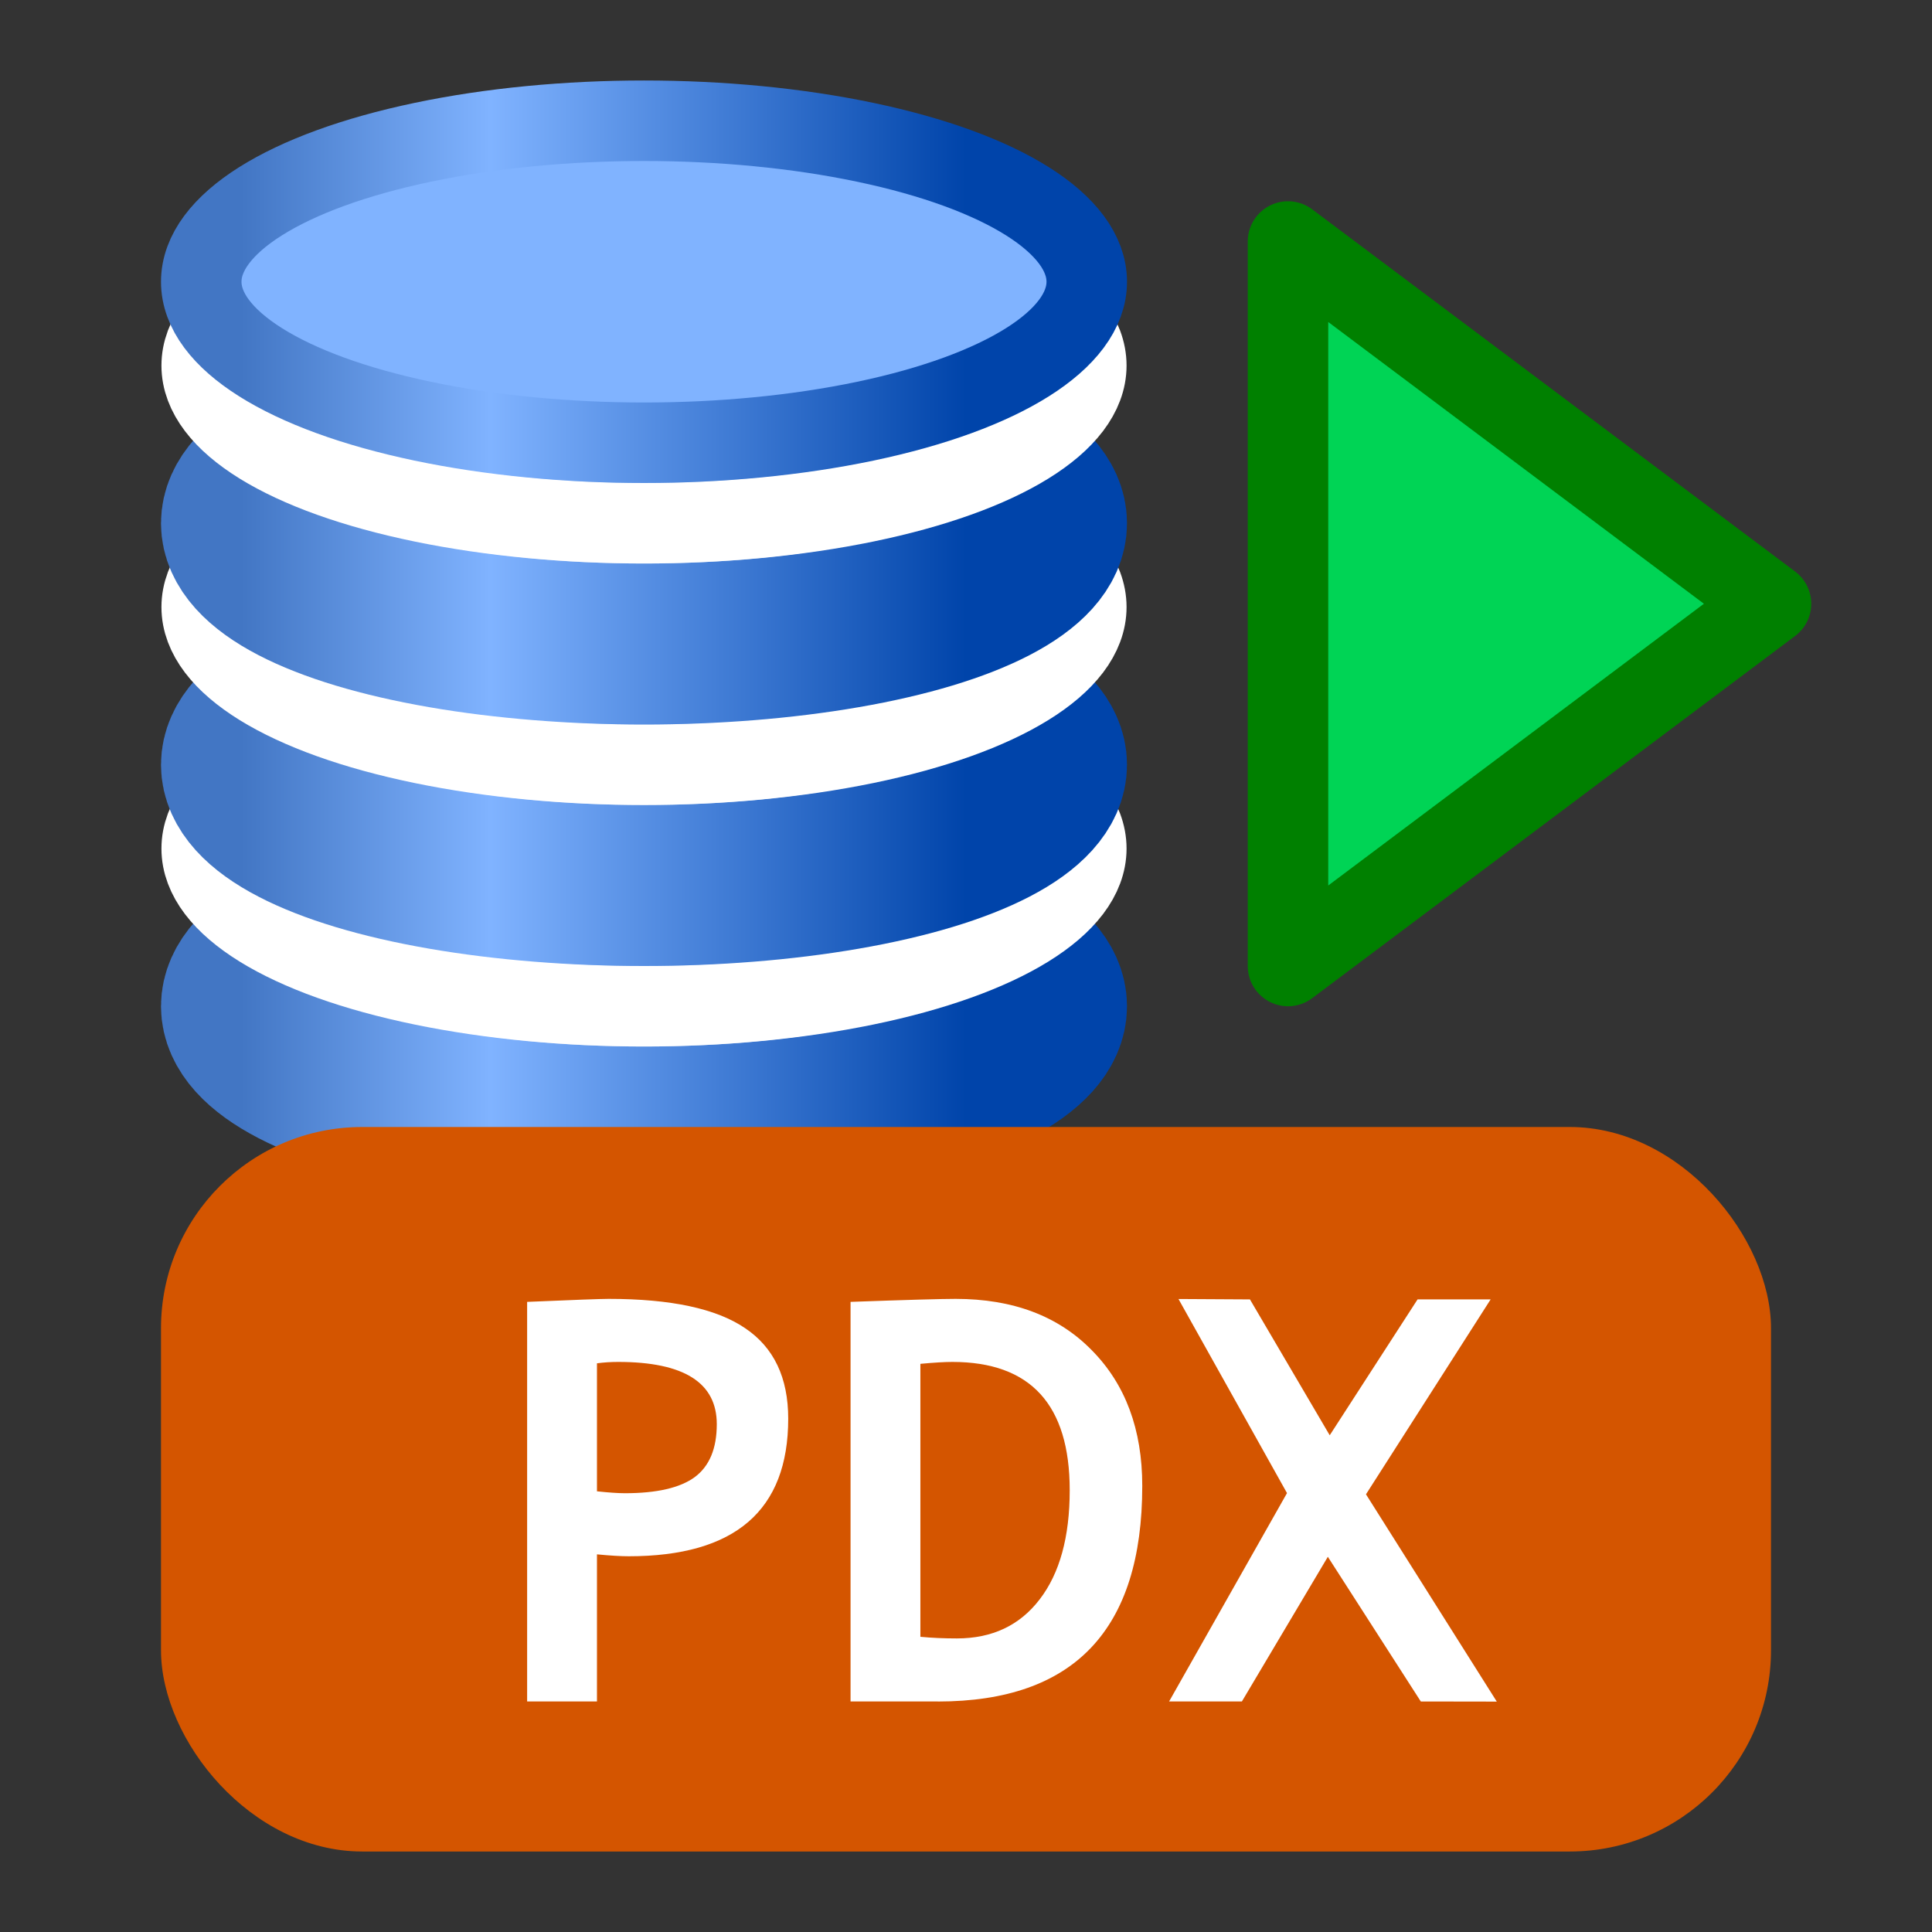<?xml version="1.0" encoding="UTF-8" standalone="no"?>
<!-- Created with Inkscape (http://www.inkscape.org/) -->

<svg
   xmlns:osb="http://www.openswatchbook.org/uri/2009/osb"
   xmlns:dc="http://purl.org/dc/elements/1.1/"
   xmlns:cc="http://creativecommons.org/ns#"
   xmlns:rdf="http://www.w3.org/1999/02/22-rdf-syntax-ns#"
   xmlns:svg="http://www.w3.org/2000/svg"
   xmlns="http://www.w3.org/2000/svg"
   xmlns:xlink="http://www.w3.org/1999/xlink"
   xmlns:sodipodi="http://sodipodi.sourceforge.net/DTD/sodipodi-0.dtd"
   xmlns:inkscape="http://www.inkscape.org/namespaces/inkscape"
   width="48"
   height="48"
   viewBox="0 0 48 48"
   id="svg4225"
   version="1.1"
   inkscape:version="0.92.2 (5c3e80d, 2017-08-06)"
   sodipodi:docname="tparadox_200.svg"
   inkscape:export-filename="tparadox_200.png"
   inkscape:export-xdpi="96"
   inkscape:export-ydpi="96">
  <rect x="0" y="0" width="48" height="48" fill="#333333" stroke="none"/>
  <defs
     id="defs4227">
    <linearGradient
       id="linearGradient826"
       osb:paint="solid">
      <stop
         style="stop-color:#e6e6e6;stop-opacity:1;"
         offset="0"
         id="stop824" />
    </linearGradient>
    <linearGradient
       gradientTransform="matrix(2,0,0,2,0,-1052.362)"
       inkscape:collect="always"
       xlink:href="#linearGradient914"
       id="linearGradient908"
       x1="3"
       y1="1035.362"
       x2="12"
       y2="1035.362"
       gradientUnits="userSpaceOnUse" />
    <linearGradient
       id="linearGradient914"
       inkscape:collect="always">
      <stop
         id="stop910"
         offset="0"
         style="stop-color:#4276c4;stop-opacity:1;" />
      <stop
         style="stop-color:#80b3ff;stop-opacity:1"
         offset="0.344"
         id="stop916" />
      <stop
         id="stop912"
         offset="1"
         style="stop-color:#0044aa;stop-opacity:1" />
    </linearGradient>
    <linearGradient
       inkscape:collect="always"
       xlink:href="#linearGradient914"
       id="linearGradient936"
       gradientUnits="userSpaceOnUse"
       gradientTransform="matrix(2,0,0,2,0,-1064.362)"
       x1="3"
       y1="1035.362"
       x2="12"
       y2="1035.362" />
    <linearGradient
       inkscape:collect="always"
       xlink:href="#linearGradient914"
       id="linearGradient932"
       gradientUnits="userSpaceOnUse"
       x1="3"
       y1="1035.362"
       x2="12"
       y2="1035.362"
       gradientTransform="matrix(2,0,0,2,0,-1058.362)" />
    <linearGradient
       inkscape:collect="always"
       xlink:href="#linearGradient914"
       id="linearGradient889"
       gradientUnits="userSpaceOnUse"
       gradientTransform="matrix(2,0,0,2,0,-1052.362)"
       x1="3"
       y1="1035.362"
       x2="12"
       y2="1035.362" />
  </defs>
  <sodipodi:namedview
     id="base"
     pagecolor="#ffffff"
     bordercolor="#666666"
     borderopacity="1.0"
     inkscape:pageopacity="0.0"
     inkscape:pageshadow="2"
     inkscape:zoom="21.363636"
     inkscape:cx="24.499967"
     inkscape:cy="24.000017"
     inkscape:document-units="px"
     inkscape:current-layer="layer1"
     showgrid="true"
     inkscape:snap-bbox="true"
     inkscape:bbox-paths="true"
     inkscape:bbox-nodes="true"
     inkscape:snap-bbox-edge-midpoints="true"
     inkscape:snap-bbox-midpoints="true"
     inkscape:object-paths="true"
     inkscape:snap-intersection-paths="true"
     inkscape:object-nodes="true"
     inkscape:snap-smooth-nodes="true"
     inkscape:snap-midpoints="true"
     inkscape:snap-object-midpoints="true"
     inkscape:snap-center="true"
     units="px"
     inkscape:window-width="1920"
     inkscape:window-height="1137"
     inkscape:window-x="-8"
     inkscape:window-y="-8"
     inkscape:window-maximized="1"
     showguides="true"
     inkscape:guide-bbox="true">
    <inkscape:grid
       type="xygrid"
       id="grid4241"
       spacingx="0.5"
       spacingy="0.5"
       empspacing="2" />
  </sodipodi:namedview>
  <g
     inkscape:label="Ebene 1"
     inkscape:groupmode="layer"
     id="layer1"
     transform="translate(0,-1004.362)">
    <ellipse
       style="opacity:1;fill:#bdd1ec;fill-opacity:1;fill-rule:evenodd;stroke:url(#linearGradient889);stroke-width:4;stroke-linecap:round;stroke-linejoin:round;stroke-miterlimit:4;stroke-dasharray:none;stroke-dashoffset:0;stroke-opacity:1;paint-order:normal"
       id="ellipse880"
       cx="16"
       cy="1029.362"
       rx="10"
       ry="3" />
    <ellipse
       style="opacity:1;fill:#bdd1ec;fill-opacity:1;fill-rule:evenodd;stroke:#ffffff;stroke-width:2;stroke-linecap:round;stroke-linejoin:round;stroke-miterlimit:4;stroke-dasharray:none;stroke-dashoffset:0;stroke-opacity:1;paint-order:normal"
       id="ellipse878"
       cx="16"
       cy="1025.445"
       rx="10.989"
       ry="3.917" />
    <ellipse
       ry="3"
       rx="10"
       cy="1023.362"
       cx="16"
       id="ellipse930"
       style="opacity:1;fill:#bdd1ec;fill-opacity:1;fill-rule:evenodd;stroke:url(#linearGradient932);stroke-width:4;stroke-linecap:round;stroke-linejoin:round;stroke-miterlimit:4;stroke-dasharray:none;stroke-dashoffset:0;stroke-opacity:1;paint-order:normal" />
    <ellipse
       ry="3.917"
       rx="10.989"
       cy="1019.445"
       cx="16"
       id="ellipse874"
       style="opacity:1;fill:#bdd1ec;fill-opacity:1;fill-rule:evenodd;stroke:#ffffff;stroke-width:2;stroke-linecap:round;stroke-linejoin:round;stroke-miterlimit:4;stroke-dasharray:none;stroke-dashoffset:0;stroke-opacity:1;paint-order:normal" />
    <ellipse
       style="opacity:1;fill:#bdd1ec;fill-opacity:1;fill-rule:evenodd;stroke:url(#linearGradient936);stroke-width:4;stroke-linecap:round;stroke-linejoin:round;stroke-miterlimit:4;stroke-dasharray:none;stroke-dashoffset:0;stroke-opacity:1;paint-order:normal"
       id="ellipse934"
       cx="16"
       cy="1017.362"
       rx="10"
       ry="3" />
    <ellipse
       style="opacity:1;fill:#bdd1ec;fill-opacity:1;fill-rule:evenodd;stroke:#ffffff;stroke-width:2;stroke-linecap:round;stroke-linejoin:round;stroke-miterlimit:4;stroke-dasharray:none;stroke-dashoffset:0;stroke-opacity:1;paint-order:normal"
       id="ellipse858"
       cx="16"
       cy="1013.445"
       rx="10.989"
       ry="3.917" />
    <ellipse
       ry="4"
       rx="11"
       cy="1011.362"
       cx="16"
       id="ellipse868"
       style="opacity:1;fill:#80b3ff;fill-opacity:1;fill-rule:evenodd;stroke:url(#linearGradient908);stroke-width:2;stroke-linecap:round;stroke-linejoin:round;stroke-miterlimit:4;stroke-dasharray:none;stroke-dashoffset:0;stroke-opacity:1;paint-order:normal" />
    <path
       style="fill:#00d455;fill-rule:evenodd;stroke:#008000;stroke-width:2px;stroke-linecap:butt;stroke-linejoin:round;stroke-opacity:1;fill-opacity:1"
       d="m 32,1010.362 v 18 l 12,-9 z"
       id="path905"
       inkscape:connector-curvature="0"
       sodipodi:nodetypes="cccc" />
    <rect
       style="opacity:1;fill:#d45500;fill-opacity:1;fill-rule:evenodd;stroke:none;stroke-width:6;stroke-linecap:round;stroke-linejoin:round;stroke-miterlimit:4;stroke-dasharray:none;stroke-dashoffset:0;stroke-opacity:1;paint-order:normal"
       id="rect840"
       width="40"
       height="18"
       x="4"
       y="1032.362"
       ry="5" />
    <g
       aria-label="PDX"
       transform="scale(0.992,1.008)"
       style="font-style:normal;font-variant:normal;font-weight:bold;font-stretch:normal;font-size:13.778px;line-height:25.834px;font-family:'Trebuchet MS';-inkscape-font-specification:'Trebuchet MS Bold';letter-spacing:0px;word-spacing:0px;fill:#ffffff;fill-opacity:1;stroke:none;stroke-width:1px;stroke-linecap:butt;stroke-linejoin:miter;stroke-opacity:1"
       id="text838">
      <path
         d="m 14.951,1034.702 v 3.626 h -1.749 v -9.849 q 1.749,-0.074 2.045,-0.074 2.334,0 3.411,0.72 1.083,0.713 1.083,2.233 0,3.391 -3.996,3.391 -0.296,0 -0.794,-0.047 z m 0,-4.709 v 3.155 q 0.444,0.047 0.7,0.047 1.198,0 1.749,-0.397 0.552,-0.404 0.552,-1.305 0,-1.534 -2.469,-1.534 -0.276,0 -0.531,0.034 z"
         style="fill:#ffffff;stroke-width:1px"
         id="path840"
         inkscape:connector-curvature="0" />
      <path
         d="m 23.488,1038.328 h -2.186 v -9.849 q 2.092,-0.074 2.63,-0.074 2.153,0 3.411,1.265 1.265,1.258 1.265,3.344 0,5.315 -5.12,5.315 z m -0.437,-8.322 v 6.728 q 0.424,0.04 0.915,0.04 1.325,0 2.072,-0.962 0.753,-0.962 0.753,-2.691 0,-3.162 -2.94,-3.162 -0.283,0 -0.801,0.047 z"
         style="fill:#ffffff;stroke-width:1px"
         id="path842"
         inkscape:connector-curvature="0" />
      <path
         d="m 35.584,1038.328 -2.328,-3.566 -2.153,3.566 h -1.823 l 2.953,-5.136 -2.718,-4.784 1.79,0.01 1.998,3.349 2.2,-3.349 h 1.83 l -3.122,4.804 3.276,5.109 z"
         style="fill:#ffffff;stroke-width:1px"
         id="path844"
         inkscape:connector-curvature="0" />
    </g>
  </g>
</svg>
